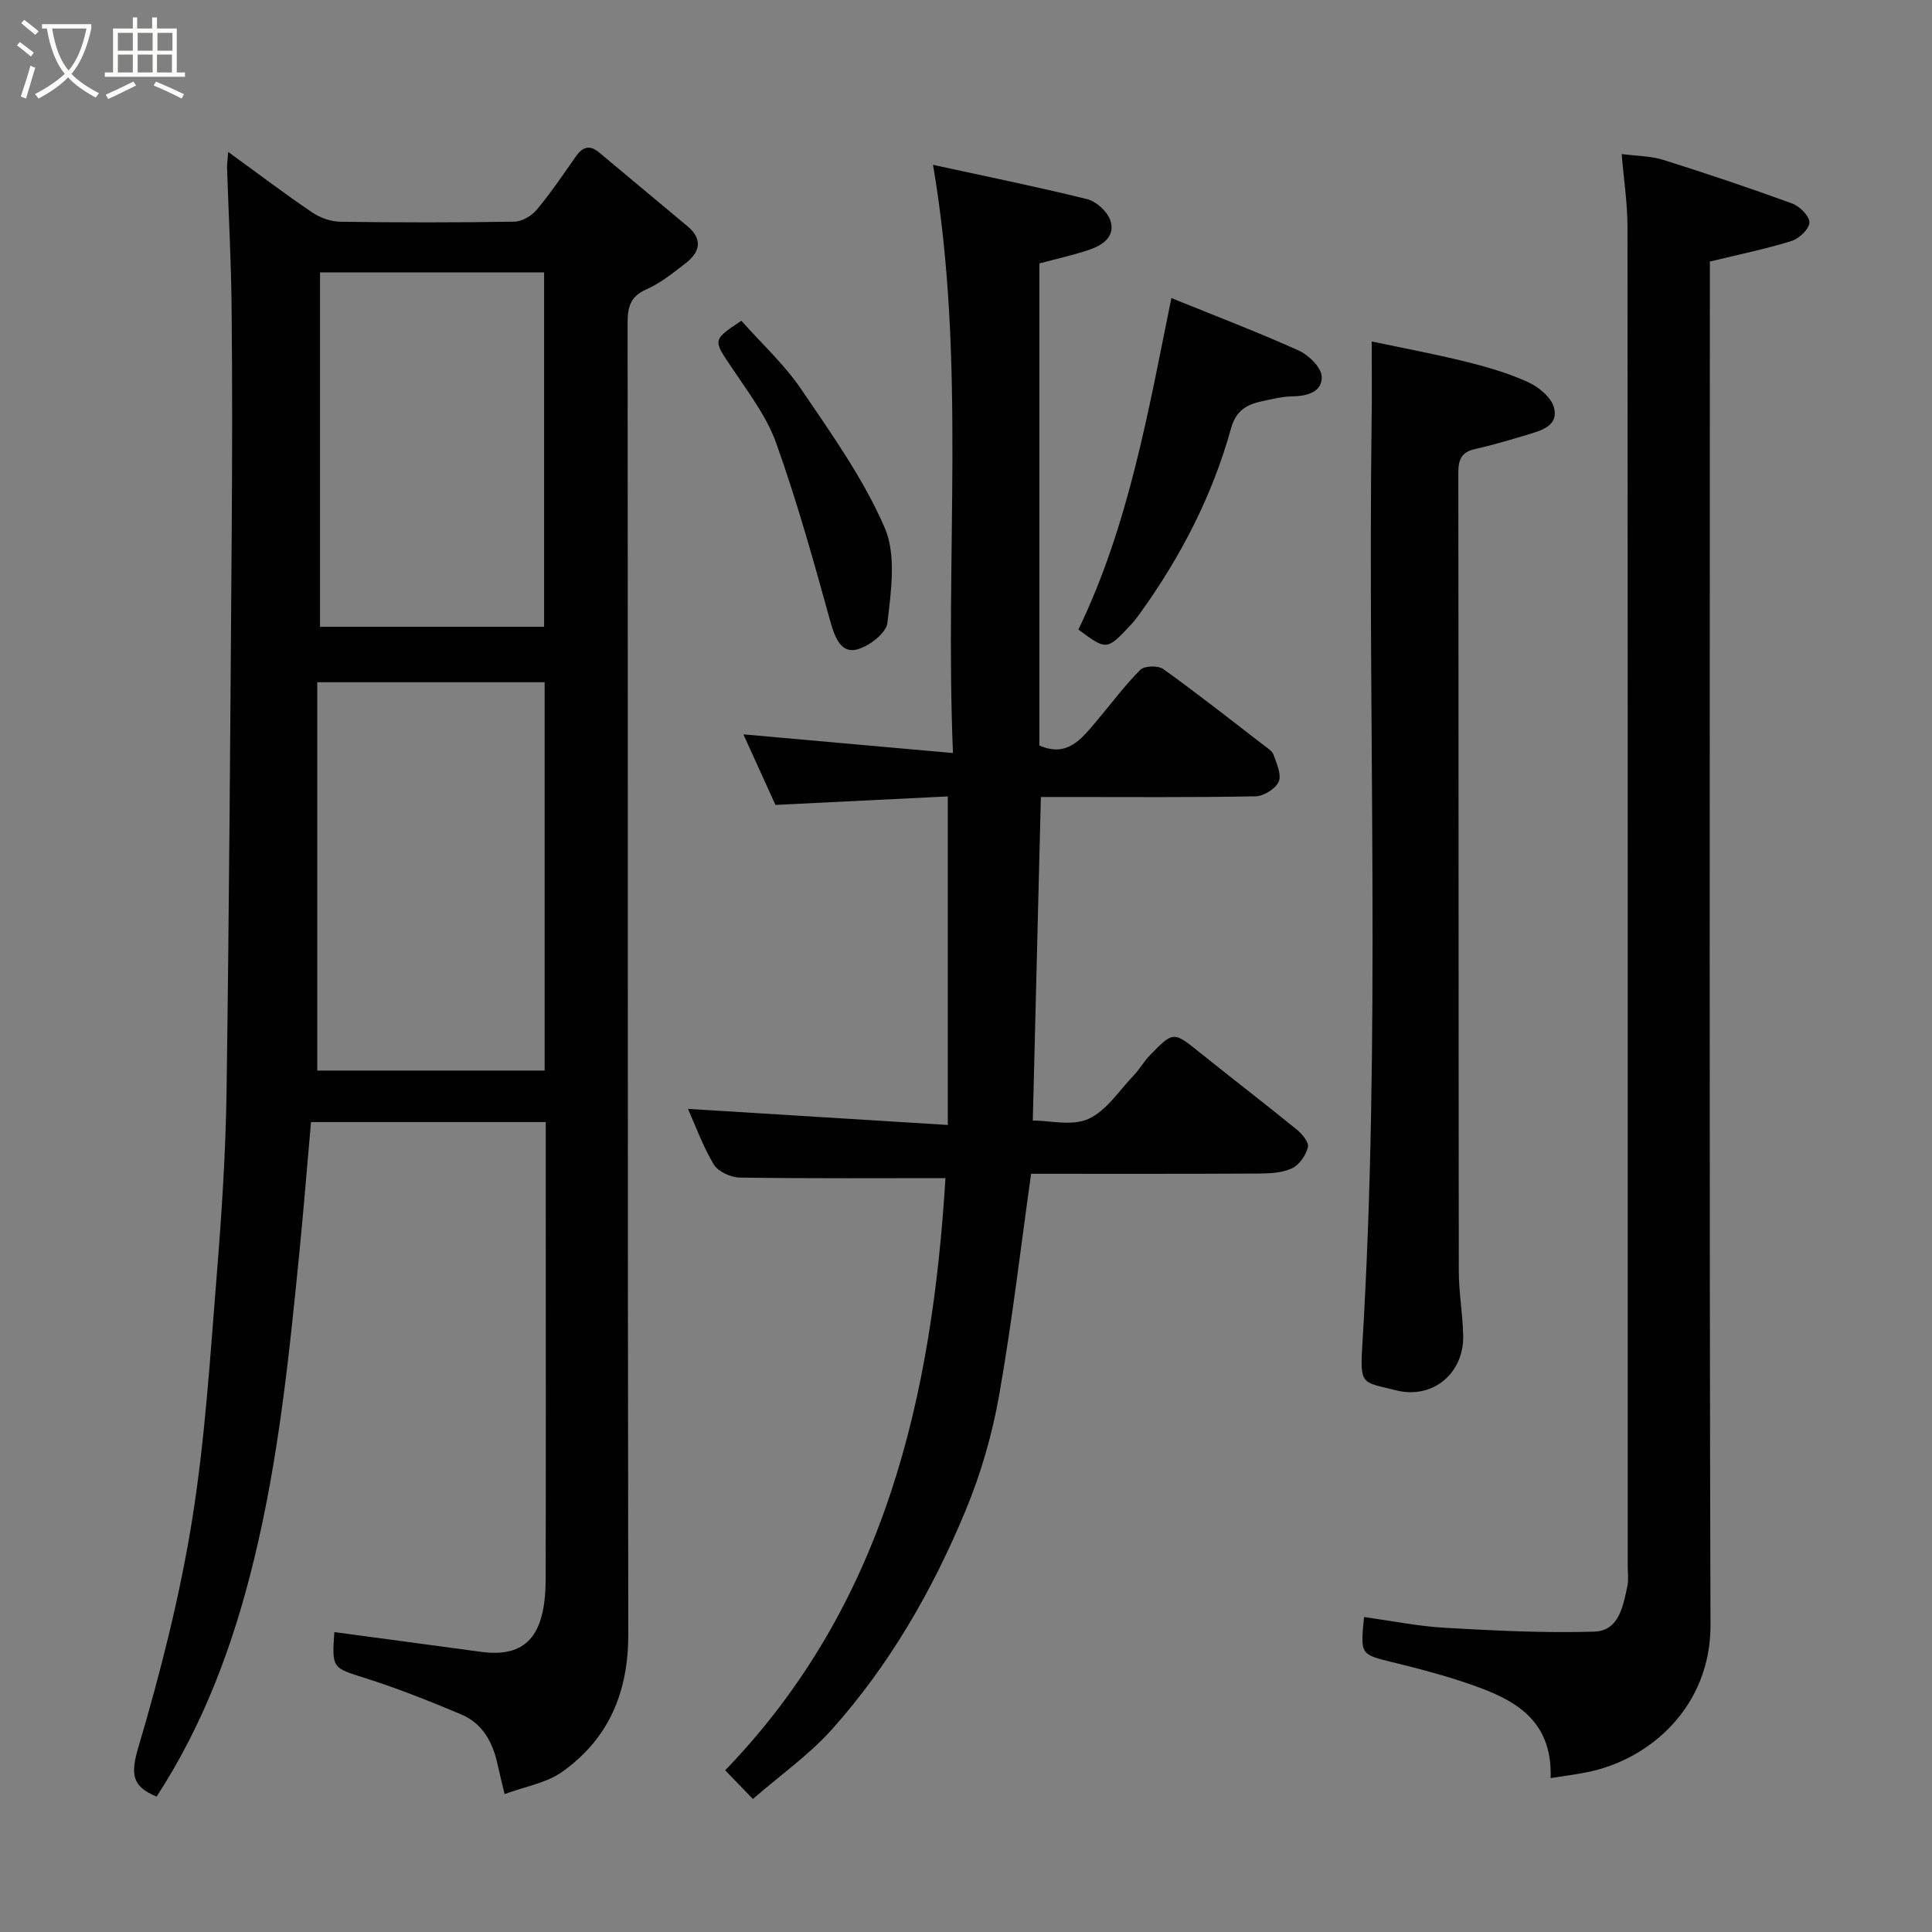 <svg enable-background="new 0 0 400 400" viewBox="0 0 400 400" xmlns="http://www.w3.org/2000/svg"><rect x="0" y="0" width="400" height="400" fill="#808080" stroke="none"/><path d="m6.4 11.7c-1-.8-1.9-1.6-2.9-2.3l.6-.7c.9.7 1.9 1.4 2.9 2.2zm-2.1 8.3c.7-2.1 1.4-4.2 2-6.4.2.1.6.3 1 .4-.7 2.3-1.3 4.4-1.9 6.4zm3-12.8c-1.1-.9-2.1-1.7-2.9-2.4l.6-.7c1 .8 2 1.5 3 2.4zm1.4-1.3v-.9h10.2v.9c-.9 4.2-2.3 7.3-4.1 9.4 1.3 1.4 3.2 2.7 5.7 4-.2.2-.4.5-.7.9-2.5-1.4-4.4-2.7-5.7-4.2-1.4 1.5-3.5 3-6.1 4.4 0 0 0 0-.1-.1-.3-.4-.5-.7-.7-.8 2.7-1.4 4.7-2.8 6.2-4.2-1.8-2.2-3-5.3-3.7-9.4zm9.2 0h-7.1c.6 3.8 1.7 6.7 3.4 8.7 1.7-2 2.9-4.8 3.7-8.7z" fill="#fbfcfa"/><path d="m31.6 3.6h.9v2.3h4.1v9.1h1.7v.9h-16.6v-.9h1.7v-9.1h4.1v-2.3h.9v2.3h3.1v-2.3zm-4 13.3.6.8c-1.9.9-3.8 1.9-5.8 2.8-.2-.3-.3-.6-.5-.9 2-.9 3.9-1.8 5.7-2.7zm-3.2-10.1v3.7h3.1v-3.7zm0 4.5v3.7h3.1v-3.7zm4.1-4.5v3.7h3.1v-3.7zm0 4.5v3.7h3.1v-3.7zm9.1 9.1c-2.1-1.1-4.1-2-5.8-2.7l.5-.8c2.2.9 4.1 1.8 5.8 2.6zm-1.9-13.6h-3.1v3.7h3.1zm-3.2 4.5v3.7h3.1v-3.7z" fill="#fbfcfa"/><g fill="#010101"><path d="m47.25 31.46c6.29 4.56 11.74 8.7 17.4 12.53 1.65 1.12 3.89 1.9 5.87 1.92 12 .17 24 .18 35.99-.02 1.58-.03 3.56-1.2 4.62-2.47 2.92-3.5 5.49-7.31 8.11-11.05 1.37-1.96 2.85-2.43 4.77-.83 6.12 5.1 12.24 10.2 18.34 15.31 3.21 2.7 2.57 5.36-.4 7.65-2.58 1.99-5.19 4.12-8.13 5.41-3.36 1.48-3.88 3.7-3.88 6.98.08 90.49-.01 180.98.14 271.47.02 11.96-4.03 21.63-13.69 28.48-3.28 2.33-7.7 3.04-11.92 4.61-.59-2.47-1.06-4.34-1.47-6.23-1-4.55-3.12-8.43-7.54-10.28-6.43-2.7-12.93-5.31-19.57-7.42-7.1-2.25-7.19-1.98-6.67-9.61 10.1 1.36 20.22 2.7 30.33 4.08 9.27 1.26 13.39-3.21 13.42-14.99.07-25.33.02-50.66.02-75.99 0-6.13 0-12.27 0-18.7-16.42 0-32.47 0-48.6 0-.81 9.17-1.53 18.17-2.42 27.14-2.11 21.32-4.3 42.62-9.4 63.53-4.24 17.39-10.33 33.91-20.14 48.98-5.15-2.08-5.41-4.69-3.8-10.15 4.56-15.41 8.56-31.11 11.12-46.96 2.74-16.99 3.78-34.26 5.17-51.45 1.01-12.51 1.81-25.06 1.99-37.6.54-38.43.78-76.86 1.06-115.29.11-15.66.14-31.33-.02-46.99-.1-9.6-.63-19.2-.94-28.8-.02-.79.11-1.58.24-3.26zm18.44 109.79v80.4h47.07c0-26.95 0-53.55 0-80.4-15.5 0-30.77 0-47.07 0zm46.96-11.48c0-24.76 0-49.13 0-73.38-15.73 0-31.1 0-46.39 0v73.38z"/><path d="m155.88 372.46c-2.14-2.22-3.87-4.01-5.74-5.94 33.17-34.34 42.82-77.42 45.61-122.6-14.2 0-28.41.1-42.63-.12-1.85-.03-4.46-1.24-5.35-2.72-2.31-3.88-3.86-8.22-5.33-11.5 17.43 1.08 35.18 2.18 53.79 3.33 0-23.32 0-45.32 0-68.02-11.59.57-23.54 1.16-35.68 1.76-2.17-4.77-4.44-9.76-6.64-14.61 14.28 1.27 28.34 2.53 43.39 3.87-1.72-41.24 2.79-81.35-4.13-121.78 10.79 2.35 21.39 4.5 31.88 7.09 1.89.47 4.12 2.48 4.79 4.29 1.22 3.3-1.41 5.2-4.21 6.16-3.35 1.15-6.84 1.9-10.44 2.87v99.8c5.69 2.52 8.63-1.26 11.63-4.8 3.08-3.63 5.91-7.48 9.25-10.85.85-.86 3.7-.94 4.77-.17 7.04 5.05 13.85 10.41 20.71 15.7.79.61 1.83 1.22 2.12 2.05.65 1.81 1.71 4.13 1.07 5.57-.65 1.47-3.1 3-4.8 3.03-12.99.25-25.99.14-38.99.14-1.8 0-3.59 0-5.45 0-.56 22.38-1.11 44.35-1.67 66.98 3.44 0 8.08 1.2 11.49-.32 3.72-1.67 6.35-5.83 9.37-8.98 1.24-1.29 2.13-2.92 3.38-4.2 4.9-5.05 4.88-4.96 10.43-.5 6.64 5.34 13.41 10.52 20.01 15.9 1.1.89 2.52 2.64 2.28 3.62-.41 1.65-1.73 3.61-3.21 4.33-1.95.95-4.43 1.11-6.68 1.13-15.8.09-31.6.05-47.42.05-2.2 15.6-3.96 30.86-6.64 45.96-1.44 8.11-3.79 16.22-6.95 23.82-6.85 16.5-15.75 31.96-27.72 45.33-4.67 5.2-10.55 9.34-16.29 14.33z"/><path d="m282.41 334.79c5.8.8 11.28 1.92 16.8 2.23 10.28.58 20.59 1.11 30.87.79 5.14-.16 5.97-5.31 6.86-9.48.27-1.28.06-2.66.06-3.99 0-92.49.02-184.98-.05-277.47 0-4.73-.74-9.46-1.2-14.98 3.29.43 6.06.41 8.58 1.2 8.97 2.83 17.9 5.82 26.74 9.05 1.55.57 3.58 2.62 3.55 3.93-.04 1.35-2.13 3.32-3.69 3.82-5.25 1.64-10.66 2.74-16.92 4.26v5.33c0 92.32-.14 184.65.13 276.97.05 16.68-12.33 27.94-25.85 30.53-2.2.42-4.43.71-7.25 1.16.44-13.13-8.9-16.89-18.65-20.1-4.62-1.52-9.35-2.73-14.07-3.89-6.66-1.64-6.68-1.56-5.91-9.36z"/><path d="m284 70.7c6.24 1.32 12.9 2.56 19.46 4.18 4.41 1.09 8.85 2.38 12.96 4.26 2.19 1 4.79 3.17 5.33 5.29.95 3.73-2.65 4.72-5.52 5.57-3.58 1.07-7.16 2.15-10.8 2.96-2.81.62-3.5 2.13-3.5 4.88.07 55.14.03 110.28.1 165.42.01 4.43.82 8.86.91 13.3.15 7.78-6.31 13.21-13.91 11.29-6.76-1.72-7.49-.94-7.01-8.76 3.91-63.97 1.13-128.01 1.96-192.02.08-5.09.02-10.18.02-16.37z"/><path d="m223.27 130.34c10.41-21.57 14.44-44.98 19.25-68.63 8.96 3.64 17.76 6.99 26.33 10.85 2.08.94 4.71 3.49 4.8 5.4.14 3.15-2.97 4.06-6.07 4.11-2.09.03-4.2.54-6.26.99-3.16.68-5.42 1.91-6.45 5.64-3.86 13.93-10.43 26.62-18.88 38.34-.57.8-1.17 1.58-1.84 2.3-5.01 5.35-5.02 5.34-10.88 1z"/><path d="m153.49 66.41c4.16 4.69 8.86 8.99 12.35 14.12 6.29 9.26 12.91 18.55 17.32 28.72 2.45 5.65 1.33 13.18.57 19.71-.26 2.21-4.18 5.2-6.78 5.6-3 .46-4.21-2.9-5.08-6.05-3.41-12.34-6.86-24.71-11.16-36.75-1.99-5.57-5.8-10.55-9.15-15.56-3.95-5.88-4.12-5.76 1.93-9.79z"/></g></svg>